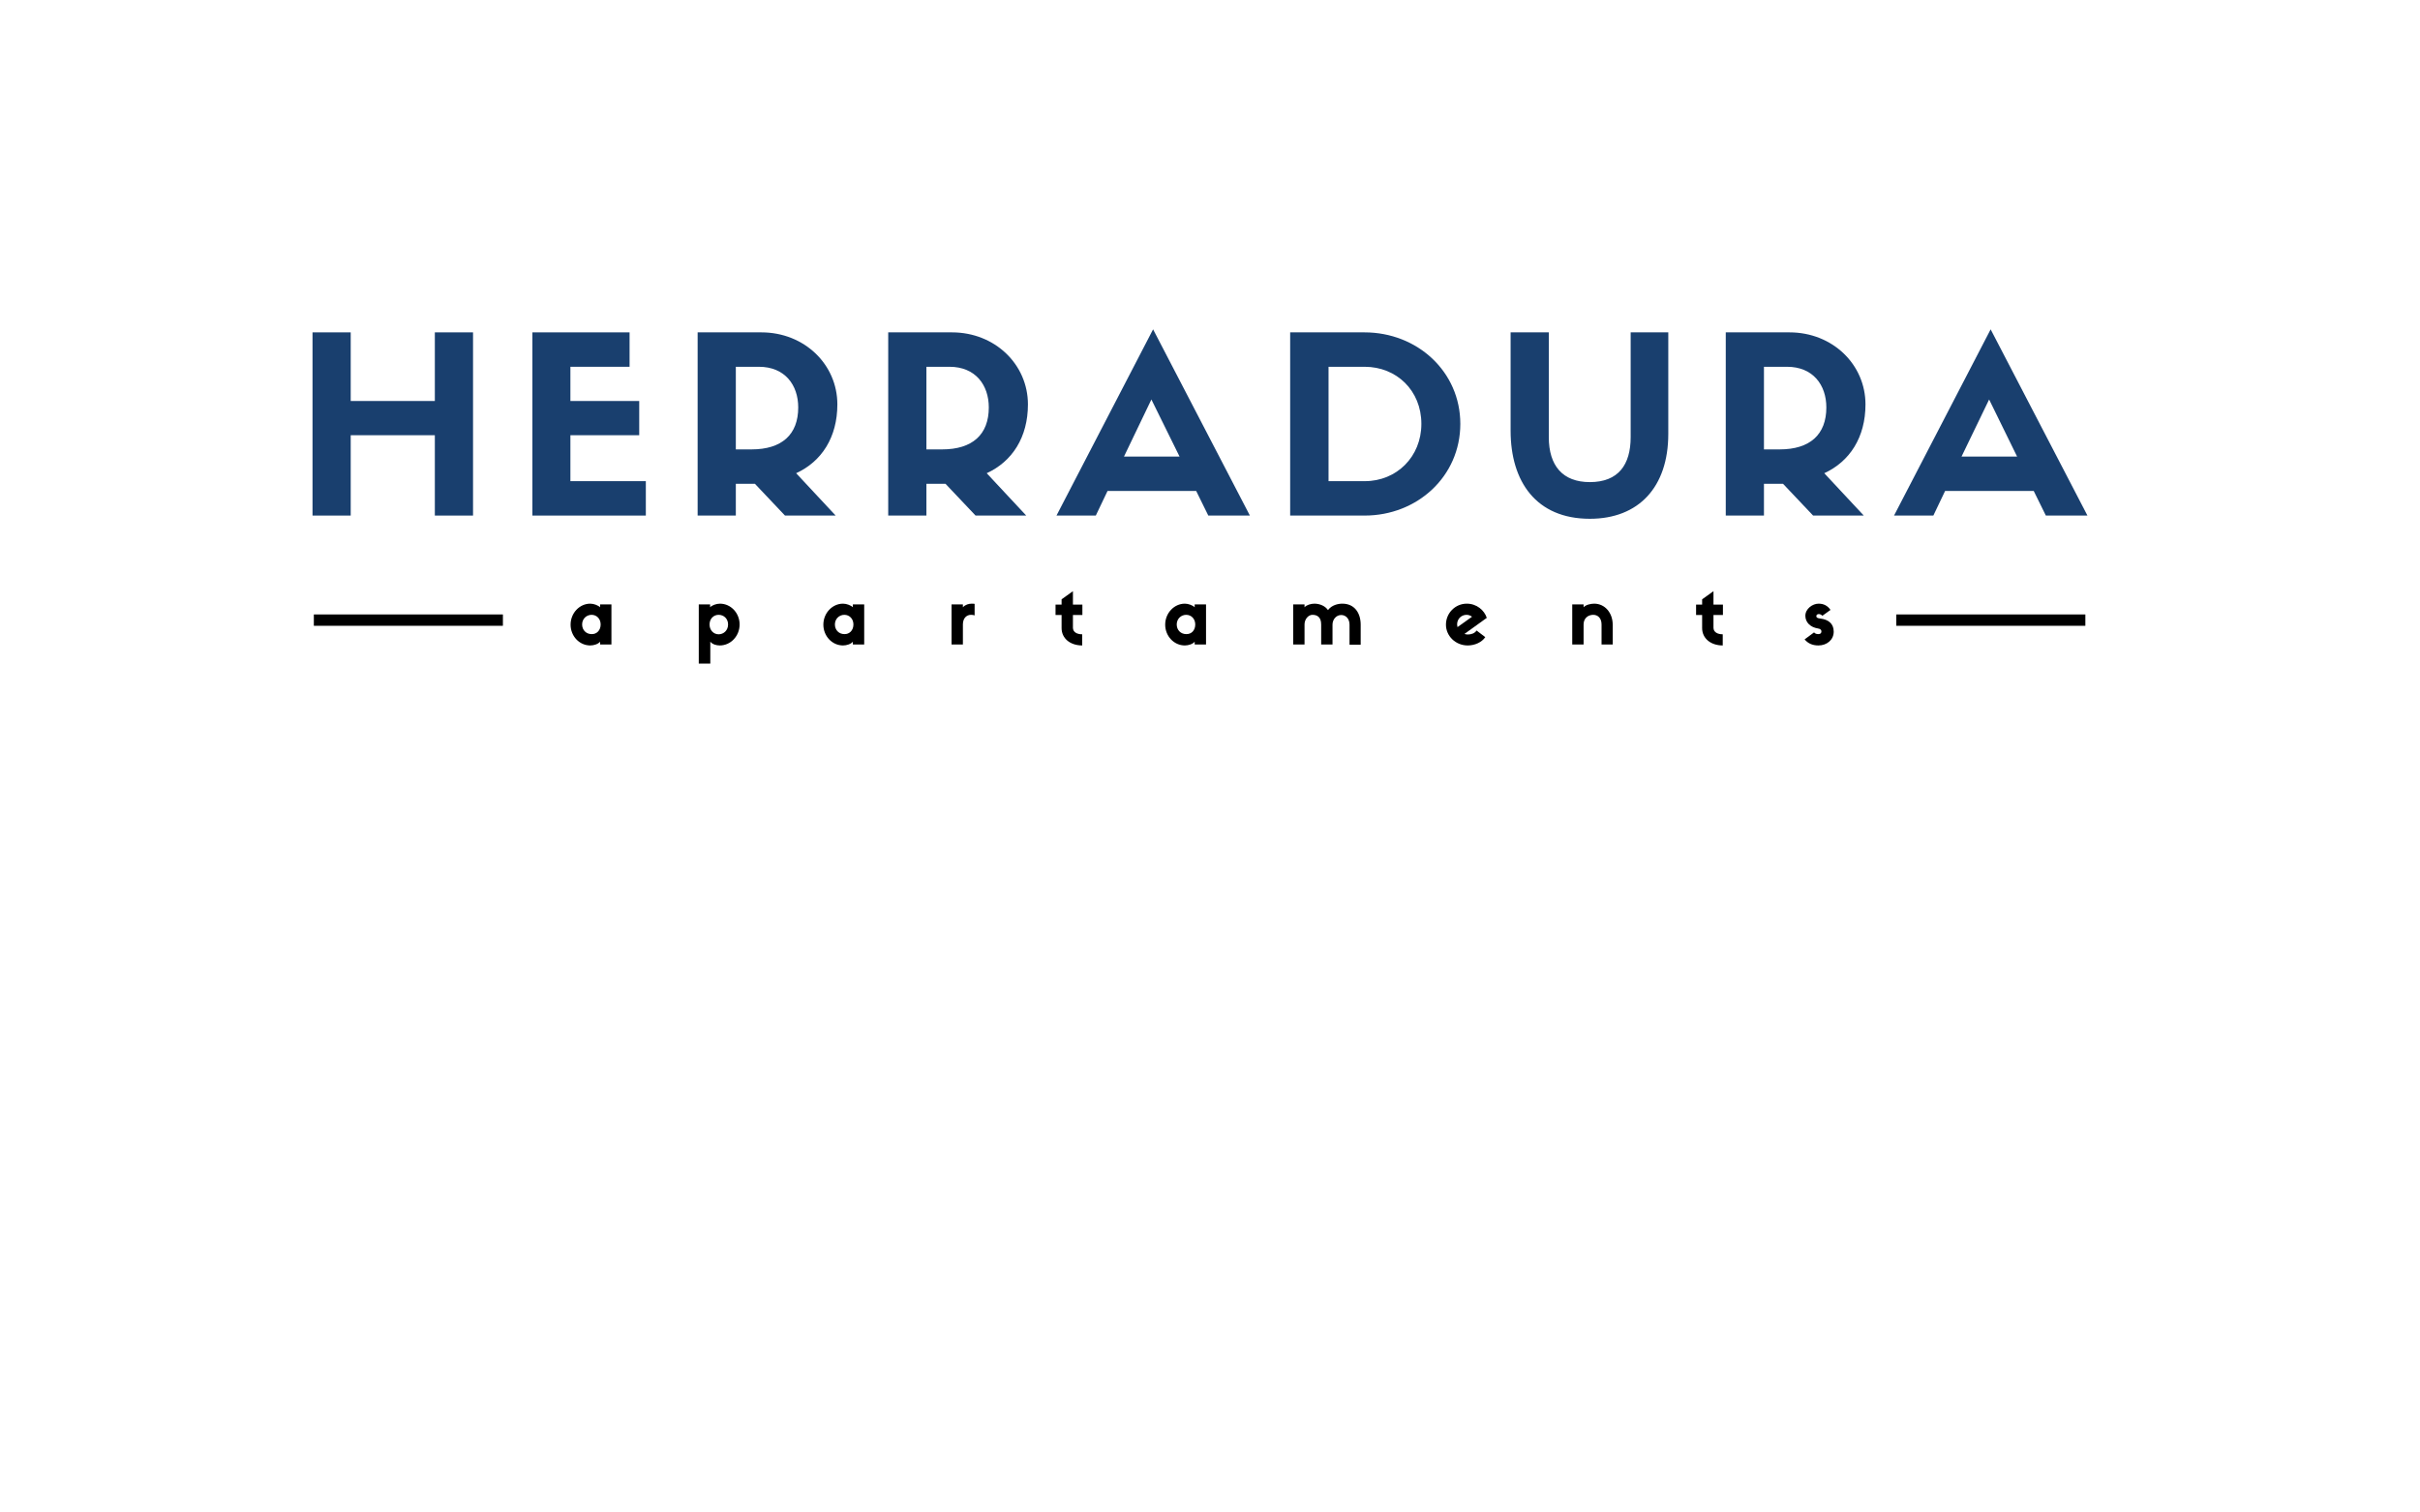 <?xml version="1.0" encoding="utf-8"?>
<!-- Generator: Adobe Illustrator 21.0.0, SVG Export Plug-In . SVG Version: 6.00 Build 0)  -->
<svg version="1.1" id="Layer_1" xmlns="http://www.w3.org/2000/svg" xmlns:xlink="http://www.w3.org/1999/xlink" x="100px" y="100px"
	 viewBox="0 0 1280 800" style="enable-background:new 0 0 1280 800;" xml:space="preserve">
<style type="text/css">
.st0{
     fill: #193f6e;}
</style>
<g>
	<path class="st0" d="M185.5,175.8v36.3H230v-36.3h20.2v96.9H230v-42.5h-44.5v42.5h-20.2v-96.9H185.5z"/>
	<path class="st0" d="M281.6,272.7v-96.9H333V194h-31.3v18.1h36.4v18.1h-36.4v24.3h39.9v18.2H281.6z"/>
	<path class="st0" d="M389.2,255.9v16.8h-20.2v-96.9h33.7c22.8,0,40.2,17,40.2,38.1c0,17.4-8.3,30.2-21.8,36.4l20.9,22.4h-26.8l-15.9-16.8H389.2
		z M397.5,237.7c16,0,24.7-7.8,24.7-22.2c0-11.8-7-21.5-20.8-21.5h-12.2v43.7H397.5z"/>
	<path class="st0" d="M490,255.9v16.8h-20.2v-96.9h33.7c22.8,0,40.2,17,40.2,38.1c0,17.4-8.3,30.2-21.8,36.4l20.9,22.4H516l-15.9-16.8H490z
		 M498.3,237.7c16,0,24.7-7.8,24.7-22.2c0-11.8-7-21.5-20.8-21.5H490v43.7H498.3z"/>
	<path class="st0" d="M632.7,259.7h-46.9l-6.2,13h-20.8l51.1-98.5l51.2,98.5h-22L632.7,259.7z M594.5,241.5h29.4L609,211.3L594.5,241.5z"/>
	<path class="st0" d="M721.7,175.8c28,0,50.7,20.8,50.7,48.4c0,27.8-22.8,48.5-50.6,48.5h-39.4v-96.9H721.7z M721.9,254.5
		c16.8,0,29.9-12.9,29.9-30.3c0-17.6-13.1-30.2-30-30.2h-19.1v60.5H721.9z"/>
	<path class="st0" d="M799,227.8v-52h20.2v55.4c0,15.2,7.4,23.8,21.7,23.8c15.1,0,21.6-9.2,21.6-23.8v-55.4h19.9v53.7
		c0,28.2-15.7,44.9-41.5,44.9C812.5,274.4,799,254.7,799,227.8z"/>
	<path class="st0" d="M933,255.9v16.8h-20.2v-96.9h33.7c22.8,0,40.2,17,40.2,38.1c0,17.4-8.3,30.2-21.8,36.4l20.9,22.4H959l-15.9-16.8H933z
		 M941.3,237.7c16,0,24.7-7.8,24.7-22.2c0-11.8-7-21.5-20.8-21.5H933v43.7H941.3z"/>
	<path class="st0" d="M1075.7,259.7h-46.9l-6.2,13h-20.8l51.1-98.5l51.2,98.5h-22L1075.7,259.7z M1037.5,241.5h29.4l-14.8-30.2L1037.5,241.5z"/>
</g>
<g>
	<path class="st1" d="M323.4,319.7v21.2h-6v-1.5c-0.9,1.2-3.2,2-5.2,2c-5.8,0-10.4-5-10.4-11c0-6.1,4.7-11.1,10.4-11.1c1.9,0,4.2,0.9,5.2,1.9
		v-1.5H323.4z M317.7,330.3c0-3-2.1-5.1-4.8-5.1c-2.7,0-5,2.1-5,5.1c0,3,2.2,5.1,5,5.1C315.6,335.5,317.7,333.4,317.7,330.3z"/>
	<path class="st1" d="M369.6,351v-31.3h6v1.5c0.9-1,3.2-1.9,5.2-1.9c5.8,0,10.4,5,10.4,11c0,6.1-4.7,11.1-10.5,11.1c-1.8,0-3.9-0.6-5-2V351
		H369.6z M375.3,330.3c0,3,2.1,5.2,4.8,5.2c2.7,0,5-2.1,5-5.2c0-3-2.2-5.1-5-5.1C377.4,325.2,375.3,327.3,375.3,330.3z"/>
	<path class="st1" d="M457.1,319.7v21.2h-6v-1.5c-0.9,1.2-3.2,2-5.2,2c-5.8,0-10.4-5-10.4-11c0-6.1,4.7-11.1,10.4-11.1c1.9,0,4.2,0.9,5.2,1.9
		v-1.5H457.1z M451.4,330.3c0-3-2.1-5.1-4.8-5.1c-2.7,0-5,2.1-5,5.1c0,3,2.2,5.1,5,5.1C449.3,335.5,451.4,333.4,451.4,330.3z"/>
	<path class="st1" d="M515.5,325.5c-0.6-0.2-1.2-0.3-1.9-0.3c-2.3,0-4.3,1.7-4.3,5.1v10.6h-6v-21.2h6v1.5c1.3-1.4,3.1-1.9,4.7-1.9
		c0.5,0,0.9,0,1.5,0.1V325.5z"/>
	<path class="st1" d="M567.5,325.2v6.8c0,2.4,2.2,3.5,4.9,3.5v5.9c-6.3,0-10.9-3.7-10.9-9.2v-6.9h-3.2v-5.5h3.2v-2.8l6-4.3v7.1h5v5.5H567.5z"/>
	<path class="st1" d="M637.9,319.7v21.2h-6v-1.5c-0.9,1.2-3.2,2-5.2,2c-5.8,0-10.4-5-10.4-11c0-6.1,4.7-11.1,10.4-11.1c1.9,0,4.2,0.9,5.2,1.9
		v-1.5H637.9z M632.2,330.3c0-3-2.1-5.1-4.8-5.1c-2.7,0-5,2.1-5,5.1c0,3,2.2,5.1,5,5.1C630.2,335.5,632.2,333.4,632.2,330.3z"/>
	<path class="st1" d="M704.8,340.9h-6v-10.6c0-3.7-1.9-5.1-4.6-5.1c-2.2,0-4.2,2.3-4.2,5.1v10.6h-6v-21.2h6v1.5c1-1.2,3.4-1.9,5.2-1.9
		c3.1,0,5.9,1.4,7.2,3.4c2-2.7,5.4-3.4,7.6-3.4c6.5,0,9.7,5,9.7,11.1v10.6h-5.9v-10.6c0-3.2-2-5.1-4.4-5.1c-2.6,0-4.6,2.3-4.6,5.1
		V340.9z"/>
	<path class="st1" d="M785.6,337c-1.8,2.7-5.5,4.4-9.3,4.4c-6.4,0-11.5-5-11.5-11c0-6.1,4.9-11.1,11-11.1c5.3,0,9.3,3.5,10.6,7.5l-11.8,8.5
		c0.5,0.2,1.1,0.3,1.8,0.3c1.8,0,3.6-0.6,4.6-2.1L785.6,337z M770.9,331.7l7.7-5.5c-0.8-0.6-1.8-1-2.9-1c-2.7,0-5,2.1-5,5.1
		C770.8,330.8,770.8,331.3,770.9,331.7z"/>
	<path class="st1" d="M853,340.9h-5.9v-10.6c0-3.4-2-5.1-4.4-5.1c-2.6,0-5.1,1.7-5.1,5.1v10.6h-6v-21.2h6v1.5c1.2-1.3,3.7-1.9,5.6-1.9
		c5.8,0,9.8,5,9.8,11.1V340.9z"/>
	<path class="st1" d="M906.3,325.2v6.8c0,2.4,2.2,3.5,4.9,3.5v5.9c-6.3,0-10.9-3.7-10.9-9.2v-6.9h-3.2v-5.5h3.2v-2.8l6-4.3v7.1h5v5.5H906.3z"/>
	<path class="st1" d="M954.9,325.7c0-3.7,3.8-6.4,7-6.4c2.7,0,4.8,1.1,6.3,3.3l-4.3,3.1c-0.5-0.5-1.1-0.9-1.9-0.9s-1.3,0.5-1.3,1.1
		c0,0.7,0.5,1.1,2.3,1.3c3.9,0.5,6.9,2.5,6.9,6.9c0,4.3-3.6,7.3-8.1,7.3c-3.2,0-5.5-1.1-7.3-3.2l5-3.7c0.6,0.7,1.4,0.9,2.3,0.9
		c1.1,0,1.6-0.6,1.6-1.4c0-0.8-0.5-1.4-1.9-1.6C957.7,331.8,954.9,329.3,954.9,325.7z"/>
</g>
<g>
	<rect class="st1" x="166" y="325" width="100" height="6"/>
</g>
<g>
	<rect class="st1" x="1003" y="325" width="100" height="6"/>
</g>
</svg>